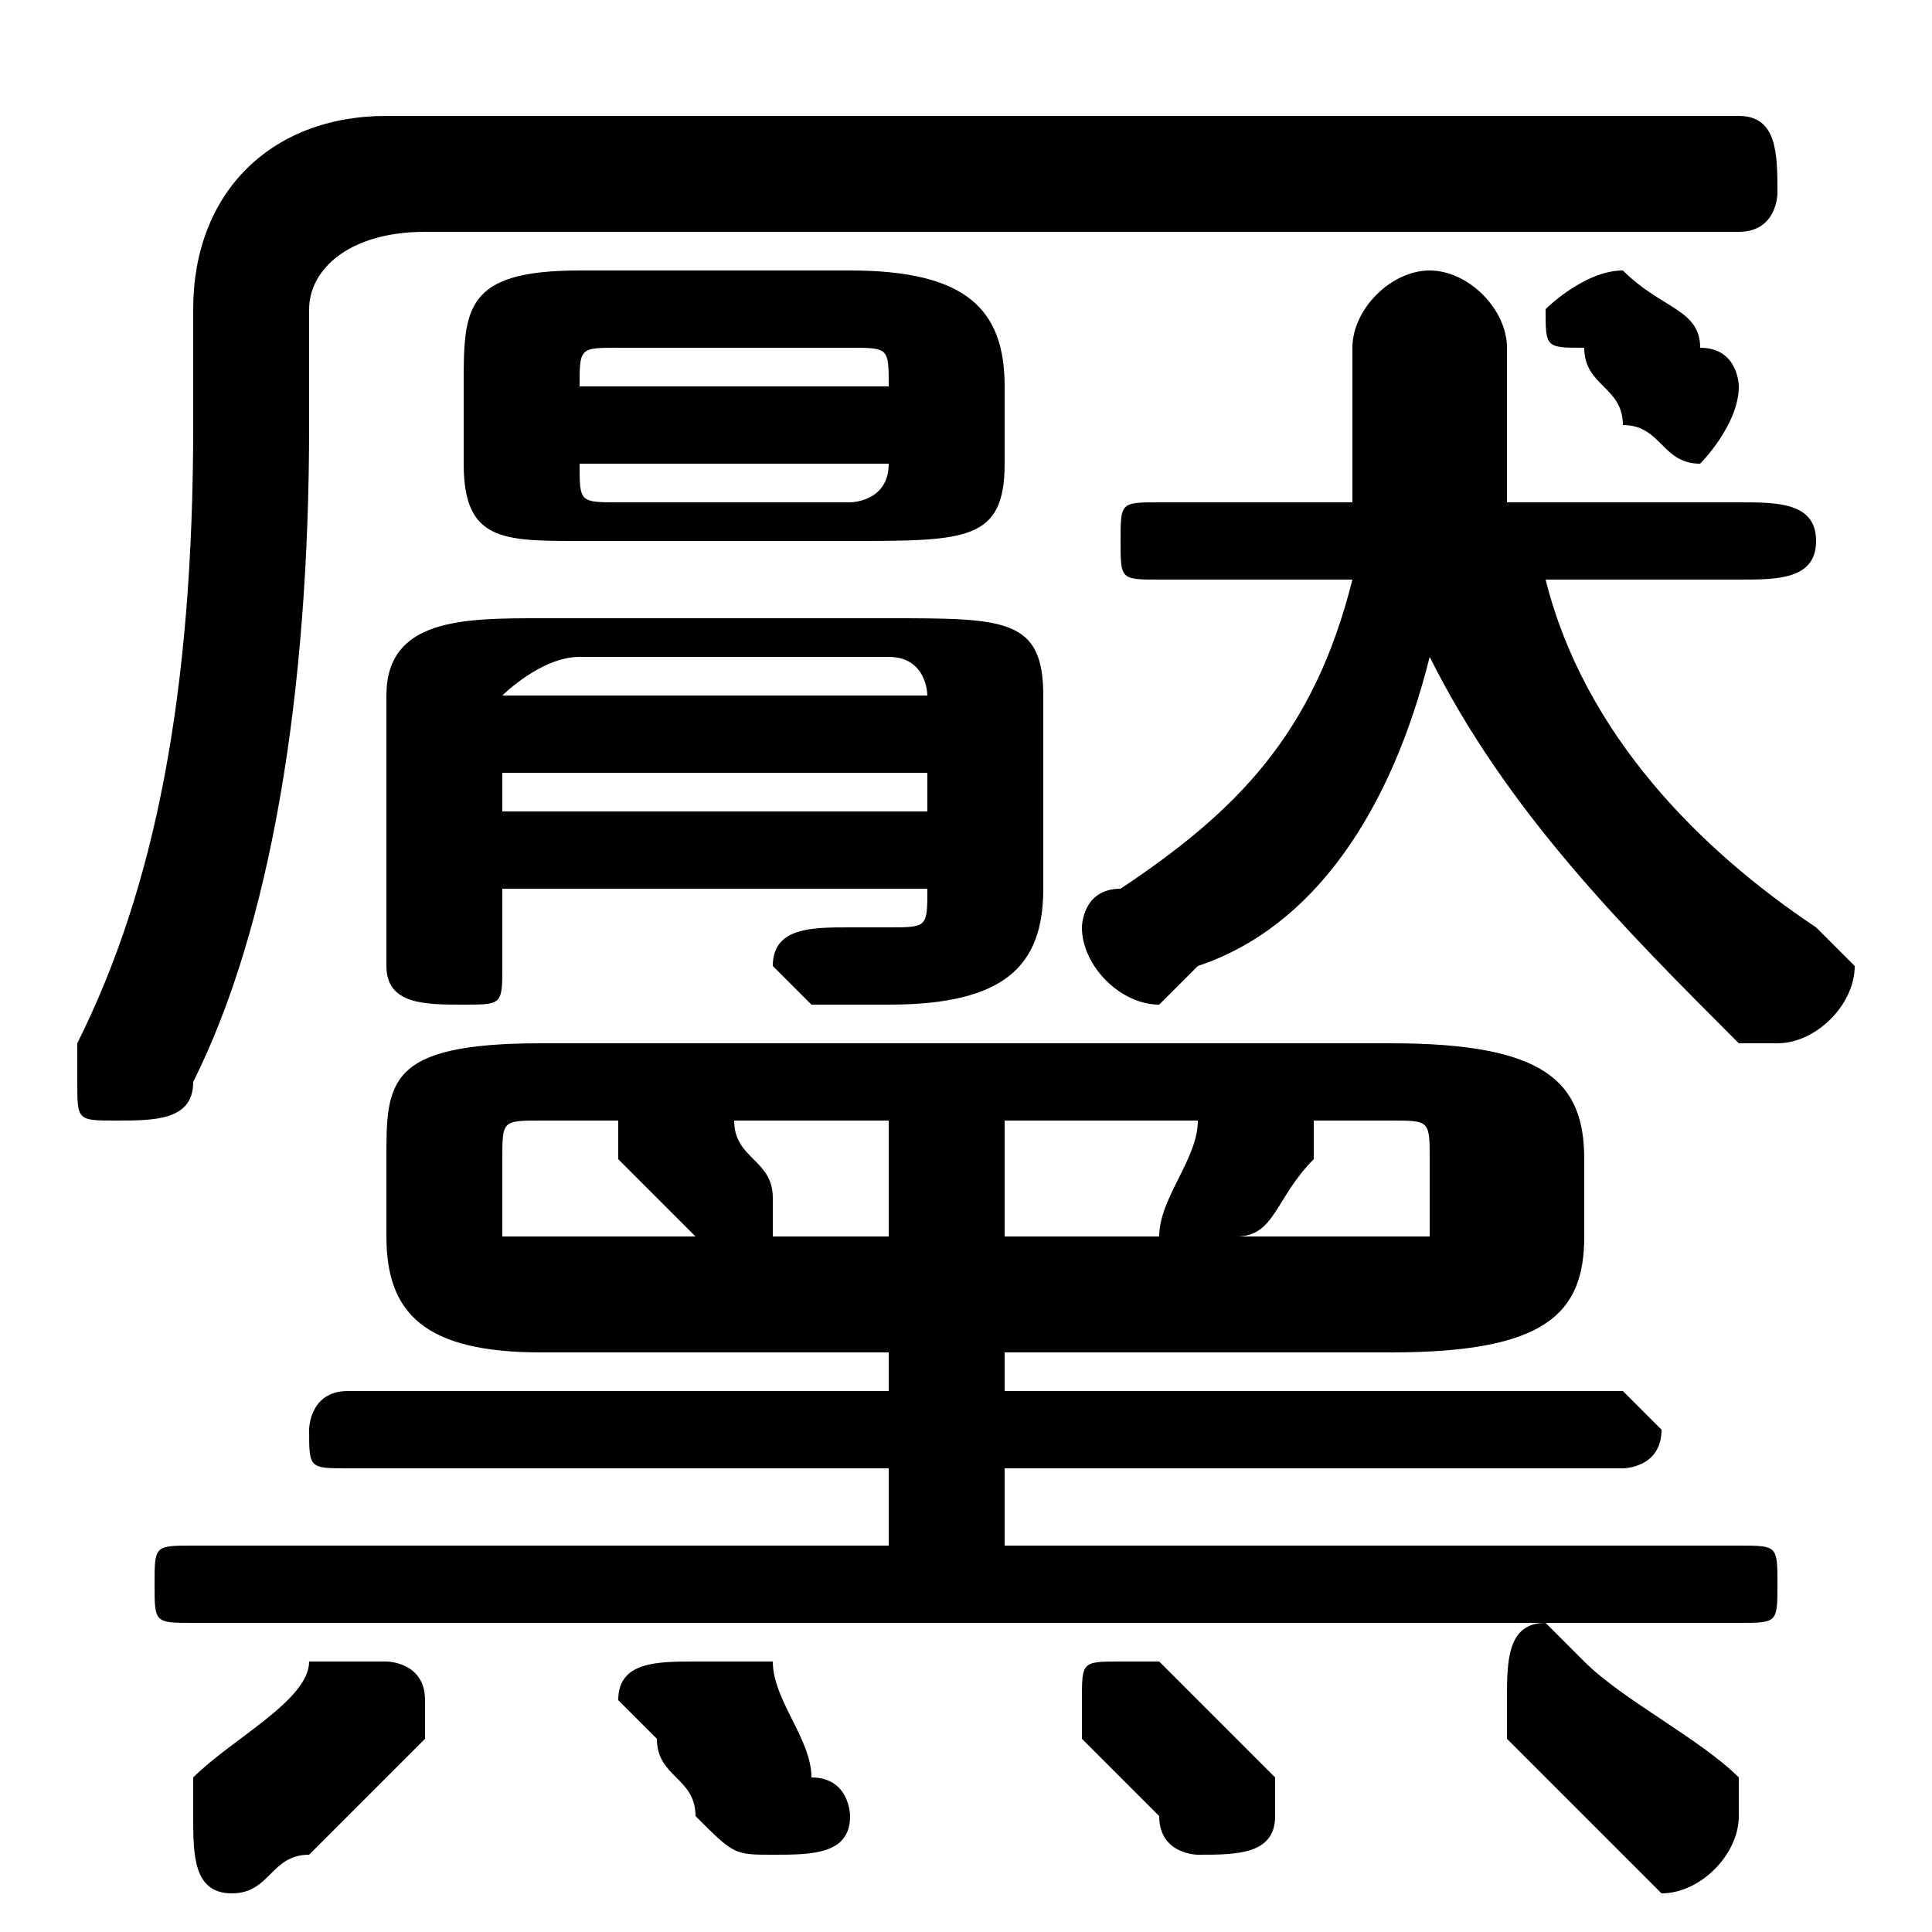<svg xmlns="http://www.w3.org/2000/svg" viewBox="0 -44.0 50.0 50.0">
    <rect x="0" y="-44.0" width="50.0" height="50.0" fill="#808080" stroke="none"/>
    <g transform="scale(1, -1)">
        <!-- ボディの枠 -->
        <rect x="0" y="-6.0" width="50.0" height="50.0"
            stroke="white" fill="white"/>
        <!-- グリフ座標系の原点 -->
        <circle cx="0" cy="0" r="5" fill="white"/>
        <!-- グリフのアウトライン -->
        <g style="fill:black;stroke:#000000;stroke-width:0;stroke-linecap:round;stroke-linejoin:round;">
        <path d="M 23.0 9.0 L 23.0 8.0 L 9.0 8.0 C 8.0 8.0 8.0 7.0 8.0 7.0 C 8.0 6.0 8.0 6.0 9.0 6.0 L 23.0 6.0 L 23.0 4.0 L 5.0 4.0 C 4.0 4.0 4.0 4.0 4.0 3.0 C 4.0 2.0 4.0 2.0 5.0 2.0 L 45.0 2.0 C 46.0 2.0 46.0 2.0 46.0 3.0 C 46.0 4.0 46.0 4.0 45.0 4.0 L 26.0 4.0 L 26.0 6.0 L 42.0 6.0 C 42.0 6.0 43.0 6.0 43.0 7.0 C 43.0 7.0 42.0 8.0 42.0 8.0 L 26.0 8.0 L 26.0 9.0 L 36.0 9.0 C 40.0 9.0 41.0 10.0 41.0 12.0 L 41.0 14.0 C 41.0 16.0 40.0 17.0 36.0 17.0 L 14.0 17.0 C 10.0 17.0 10.0 16.0 10.0 14.0 L 10.0 12.0 C 10.0 10.0 11.0 9.0 14.0 9.0 Z M 23.0 15.0 L 23.0 12.0 L 20.0 12.0 C 20.0 12.0 20.0 12.0 20.0 12.0 C 20.0 12.0 20.0 13.0 20.0 13.0 C 20.0 14.0 19.0 14.0 19.0 15.0 Z M 16.0 15.0 C 16.0 15.0 16.0 15.0 16.0 14.0 C 16.0 14.0 16.0 14.0 16.0 14.0 C 17.0 13.0 17.0 13.0 18.0 12.0 C 18.0 12.0 18.0 12.0 18.0 12.0 L 14.0 12.0 C 13.0 12.0 13.0 12.0 13.0 12.0 L 13.0 14.0 C 13.0 15.0 13.0 15.0 14.0 15.0 Z M 32.0 12.0 C 33.0 12.0 33.0 13.0 34.0 14.0 C 34.0 14.0 34.0 14.0 34.0 14.0 C 34.0 15.0 34.0 15.0 34.0 15.0 L 36.0 15.0 C 37.0 15.0 37.0 15.0 37.0 14.0 L 37.0 12.0 C 37.0 12.0 37.0 12.0 36.0 12.0 Z M 31.0 15.0 C 31.0 14.0 30.0 13.0 30.0 12.0 C 30.0 12.0 30.0 12.0 30.0 12.0 C 30.0 12.0 30.0 12.0 30.0 12.0 L 26.0 12.0 L 26.0 15.0 Z M 22.0 30.0 C 25.0 30.0 26.0 30.0 26.0 32.0 L 26.0 34.0 C 26.0 36.0 25.0 37.0 22.0 37.0 L 15.0 37.0 C 12.0 37.0 12.0 36.0 12.0 34.0 L 12.0 32.0 C 12.0 30.0 13.0 30.0 15.0 30.0 Z M 16.0 31.0 C 15.0 31.0 15.0 31.0 15.0 32.0 L 15.0 32.0 L 23.0 32.0 L 23.0 32.0 C 23.0 31.0 22.0 31.0 22.0 31.0 Z M 23.0 34.0 L 15.0 34.0 L 15.0 34.0 C 15.0 35.0 15.0 35.0 16.0 35.0 L 22.0 35.0 C 23.0 35.0 23.0 35.0 23.0 34.0 Z M 45.0 29.0 C 46.0 29.0 47.0 29.0 47.0 30.0 C 47.0 31.0 46.0 31.0 45.0 31.0 L 39.0 31.0 C 39.0 32.0 39.0 33.0 39.0 33.0 L 39.0 35.0 C 39.0 36.0 38.0 37.0 37.0 37.0 C 36.0 37.0 35.0 36.0 35.0 35.0 L 35.0 33.0 C 35.0 33.0 35.0 32.0 35.0 31.0 L 30.0 31.0 C 29.0 31.0 29.0 31.0 29.0 30.0 C 29.0 29.0 29.0 29.0 30.0 29.0 L 35.0 29.0 C 34.0 25.0 32.0 23.0 29.0 21.0 C 28.0 21.0 28.0 20.0 28.0 20.0 C 28.0 19.0 29.0 18.0 30.0 18.0 C 30.0 18.0 30.0 18.0 31.0 19.0 C 34.0 20.0 36.0 23.0 37.0 27.0 C 39.0 23.0 42.0 20.0 45.0 17.0 C 45.0 17.0 46.0 17.0 46.0 17.0 C 47.0 17.0 48.0 18.0 48.0 19.0 C 48.0 19.0 47.0 20.0 47.0 20.0 C 44.0 22.0 41.0 25.0 40.0 29.0 Z M 24.0 21.0 L 24.0 21.0 C 24.0 20.0 24.0 20.0 23.0 20.0 C 23.0 20.0 22.0 20.0 22.0 20.0 C 21.0 20.0 20.0 20.0 20.0 19.0 C 20.0 19.0 21.0 18.0 21.0 18.0 C 22.0 18.0 23.0 18.0 23.0 18.0 C 26.0 18.0 27.0 19.0 27.0 21.0 L 27.0 26.0 C 27.0 28.0 26.0 28.0 23.0 28.0 L 14.0 28.0 C 12.0 28.0 10.0 28.0 10.0 26.0 L 10.0 19.0 C 10.0 18.0 11.0 18.0 12.0 18.0 C 13.0 18.0 13.0 18.0 13.0 19.0 L 13.0 21.0 Z M 24.0 26.0 L 13.0 26.0 L 13.0 26.0 C 13.0 26.0 14.0 27.0 15.0 27.0 L 23.0 27.0 C 24.0 27.0 24.0 26.0 24.0 26.0 Z M 24.0 24.0 L 24.0 23.0 L 13.0 23.0 L 13.0 24.0 Z M 5.0 33.0 C 5.0 26.0 4.0 21.0 2.0 17.0 C 2.0 17.0 2.0 17.0 2.0 16.0 C 2.0 15.0 2.0 15.0 3.0 15.0 C 4.0 15.0 5.0 15.0 5.0 16.0 C 7.0 20.0 8.0 26.0 8.0 33.0 L 8.0 36.0 C 8.0 37.0 9.0 38.0 11.0 38.0 L 45.0 38.0 C 46.0 38.0 46.0 39.0 46.0 39.0 C 46.0 40.0 46.0 41.0 45.0 41.0 L 10.0 41.0 C 7.0 41.0 5.0 39.0 5.0 36.0 Z M 8.0 1.0 C 8.0 -0.0 6.0 -1.0 5.0 -2.0 C 5.0 -2.0 5.0 -3.0 5.0 -3.0 C 5.0 -4.0 5.0 -5.0 6.0 -5.0 C 7.0 -5.0 7.0 -4.0 8.0 -4.0 C 9.0 -3.0 10.0 -2.0 11.0 -1.0 C 11.0 -1.0 11.0 -0.0 11.0 -0.0 C 11.0 1.0 10.0 1.0 10.0 1.0 C 9.0 1.0 9.0 1.0 8.0 1.0 Z M 20.0 1.0 C 19.0 1.0 19.0 1.0 18.0 1.0 C 17.0 1.0 16.0 1.0 16.0 0.0 C 16.0 -0.0 17.0 -1.0 17.0 -1.0 C 17.0 -2.0 18.0 -2.0 18.0 -3.0 C 19.0 -4.0 19.0 -4.0 20.0 -4.0 C 21.0 -4.0 22.0 -4.0 22.0 -3.0 C 22.0 -3.0 22.0 -2.0 21.0 -2.0 C 21.0 -1.0 20.0 -0.0 20.0 1.0 Z M 30.0 1.0 C 30.0 1.0 30.0 1.0 29.0 1.0 C 28.0 1.0 28.0 1.0 28.0 0.0 C 28.0 -0.0 28.0 -1.0 28.0 -1.0 C 29.0 -2.0 29.0 -2.0 30.0 -3.0 C 30.0 -4.0 31.0 -4.0 31.0 -4.0 C 32.0 -4.0 33.0 -4.0 33.0 -3.0 C 33.0 -2.0 33.0 -2.0 33.0 -2.0 C 32.0 -1.0 31.0 0.0 30.0 1.0 Z M 41.0 1.0 C 41.0 1.0 40.0 2.0 40.0 2.0 C 39.0 2.0 39.0 1.0 39.0 0.0 C 39.0 -0.0 39.0 -1.0 39.0 -1.0 C 40.0 -2.0 41.0 -3.0 42.0 -4.0 C 42.0 -4.0 43.0 -5.0 43.0 -5.0 C 44.0 -5.0 45.0 -4.0 45.0 -3.0 C 45.0 -2.0 45.0 -2.0 45.0 -2.0 C 44.0 -1.0 42.0 0.0 41.0 1.0 Z M 42.0 37.0 C 42.0 37.0 42.0 37.0 42.0 37.0 C 41.0 37.0 40.0 36.0 40.0 36.0 C 40.0 35.0 40.0 35.0 41.0 35.0 C 41.0 34.0 42.0 34.0 42.0 33.0 C 43.0 33.0 43.0 32.0 44.0 32.0 C 44.0 32.0 45.0 33.0 45.0 34.0 C 45.0 34.0 45.0 35.0 44.0 35.0 C 44.0 36.0 43.0 36.0 42.0 37.0 Z"/>
    </g>
    </g>
</svg>
